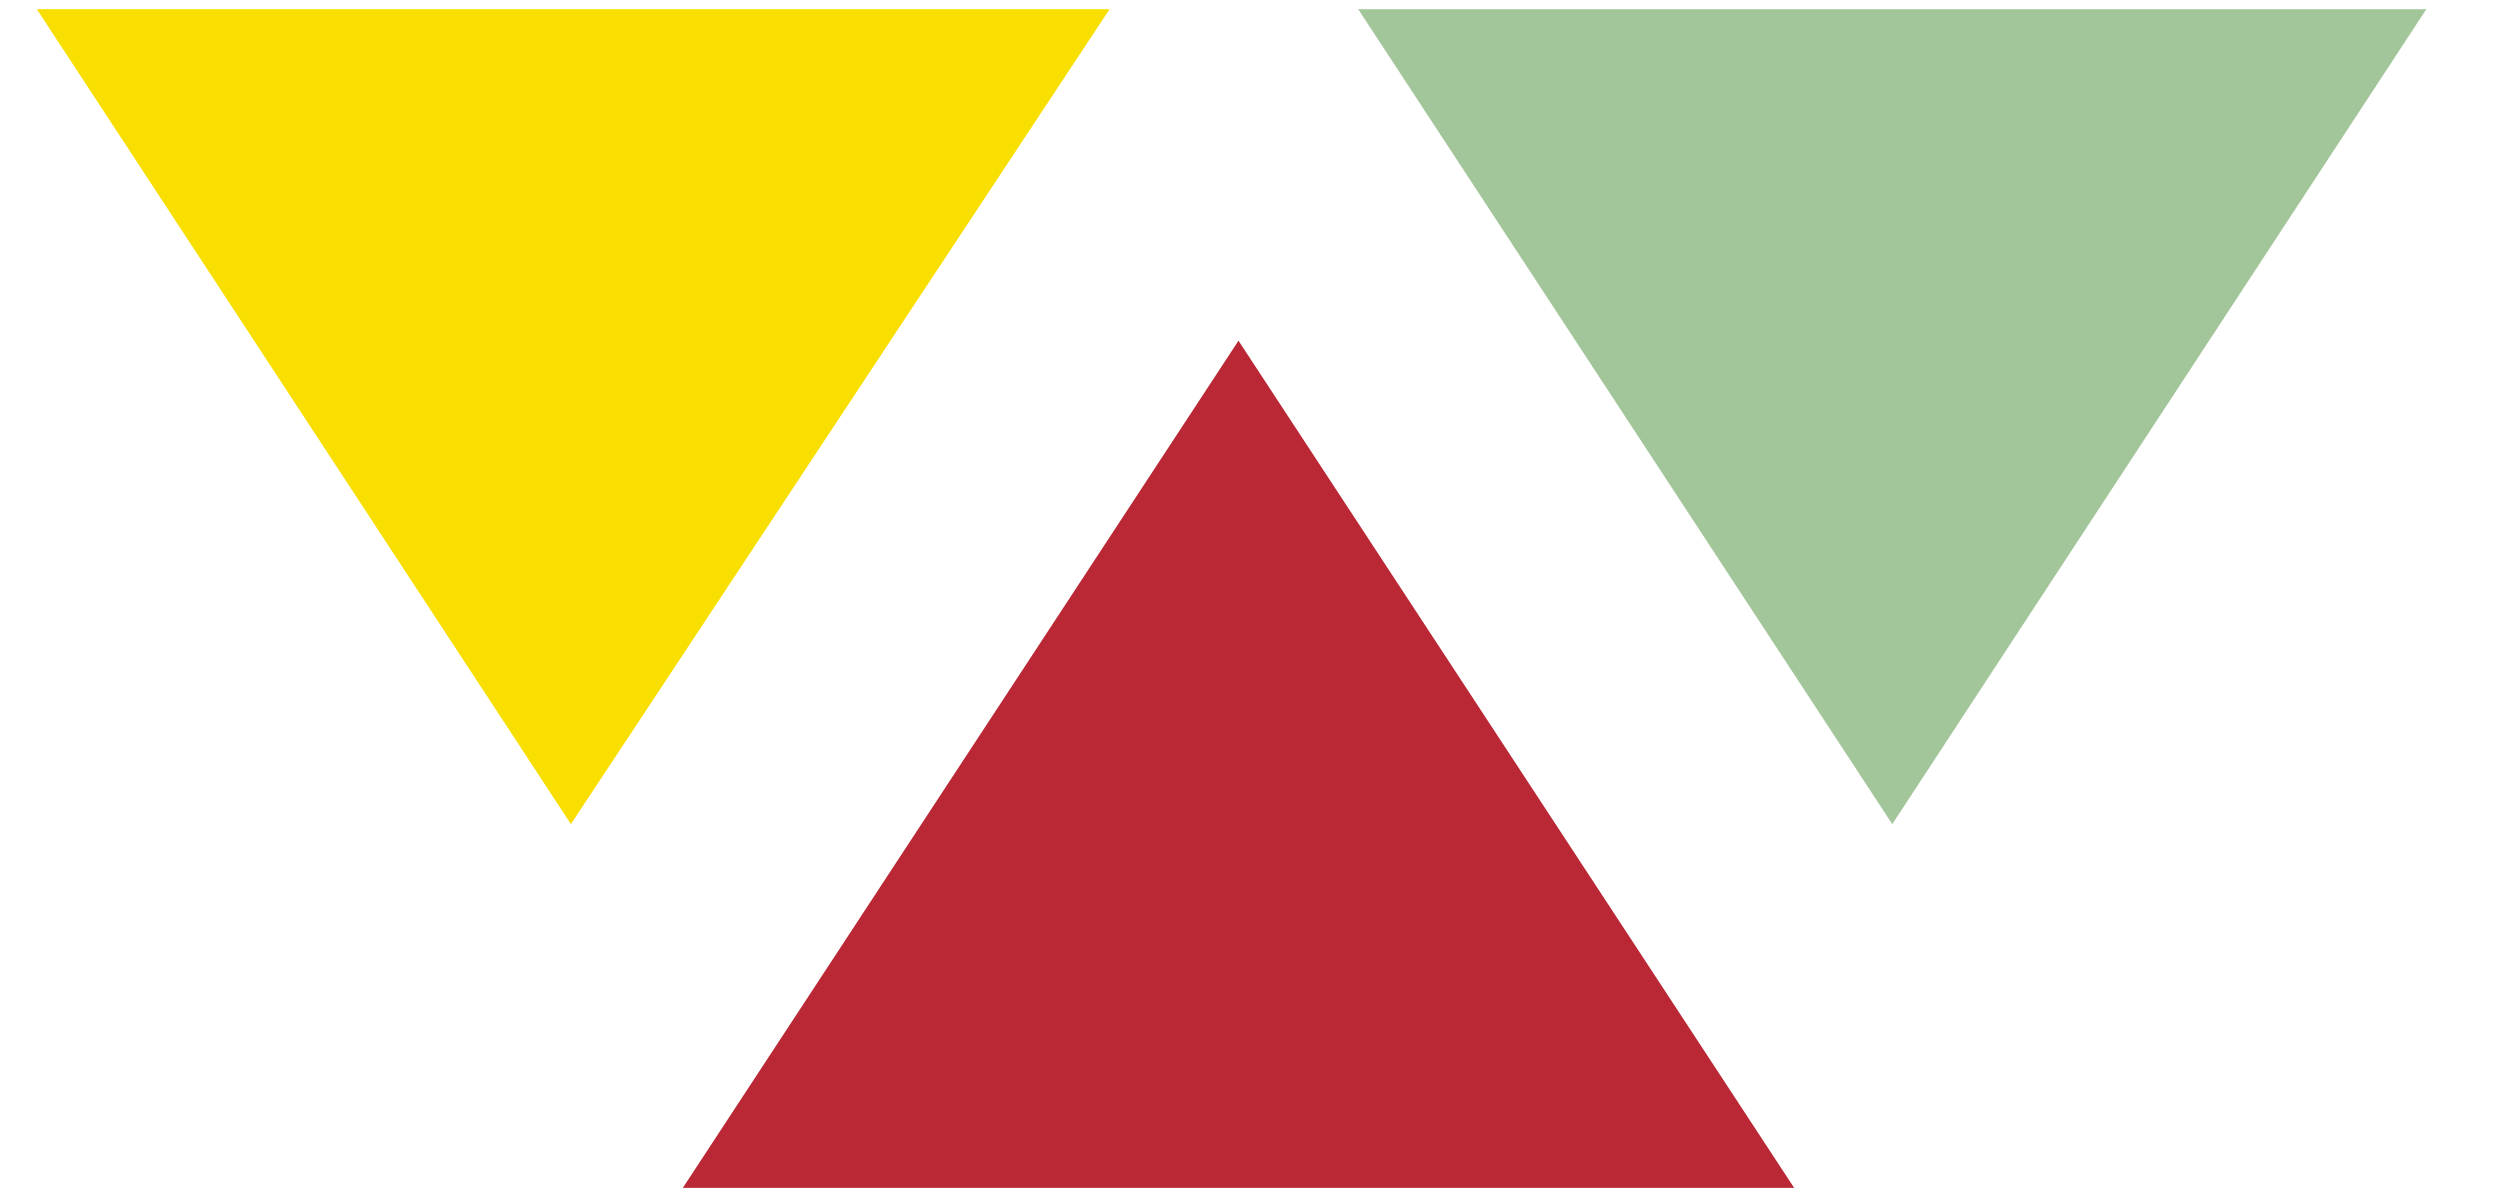 <?xml version="1.0" encoding="utf-8"?>
<!-- Generator: Adobe Illustrator 22.0.1, SVG Export Plug-In . SVG Version: 6.00 Build 0)  -->
<svg version="1.1" id="Capa_1" xmlns="http://www.w3.org/2000/svg" xmlns:xlink="http://www.w3.org/1999/xlink" x="0px" y="0px"
	 viewBox="0 0 54.3 25.8" style="enable-background:new 0 0 54.3 25.8;" xml:space="preserve">
<style type="text/css">
	.st0{fill:#A2C599;}
	.st1{fill:#BA2735;}
	.st2{fill:#F9DF00;}
</style>
<polygon id="XMLID_7095_" class="st0" points="29.5,0.2 52.7,0.2 41.1,17.9 "/>
<polygon id="XMLID_7094_" class="st1" points="39.1,26 14.7,26 26.9,7.4 "/>
<polygon id="XMLID_7092_" class="st2" points="0.8,0.2 24.1,0.2 12.4,17.9 "/>
</svg>
